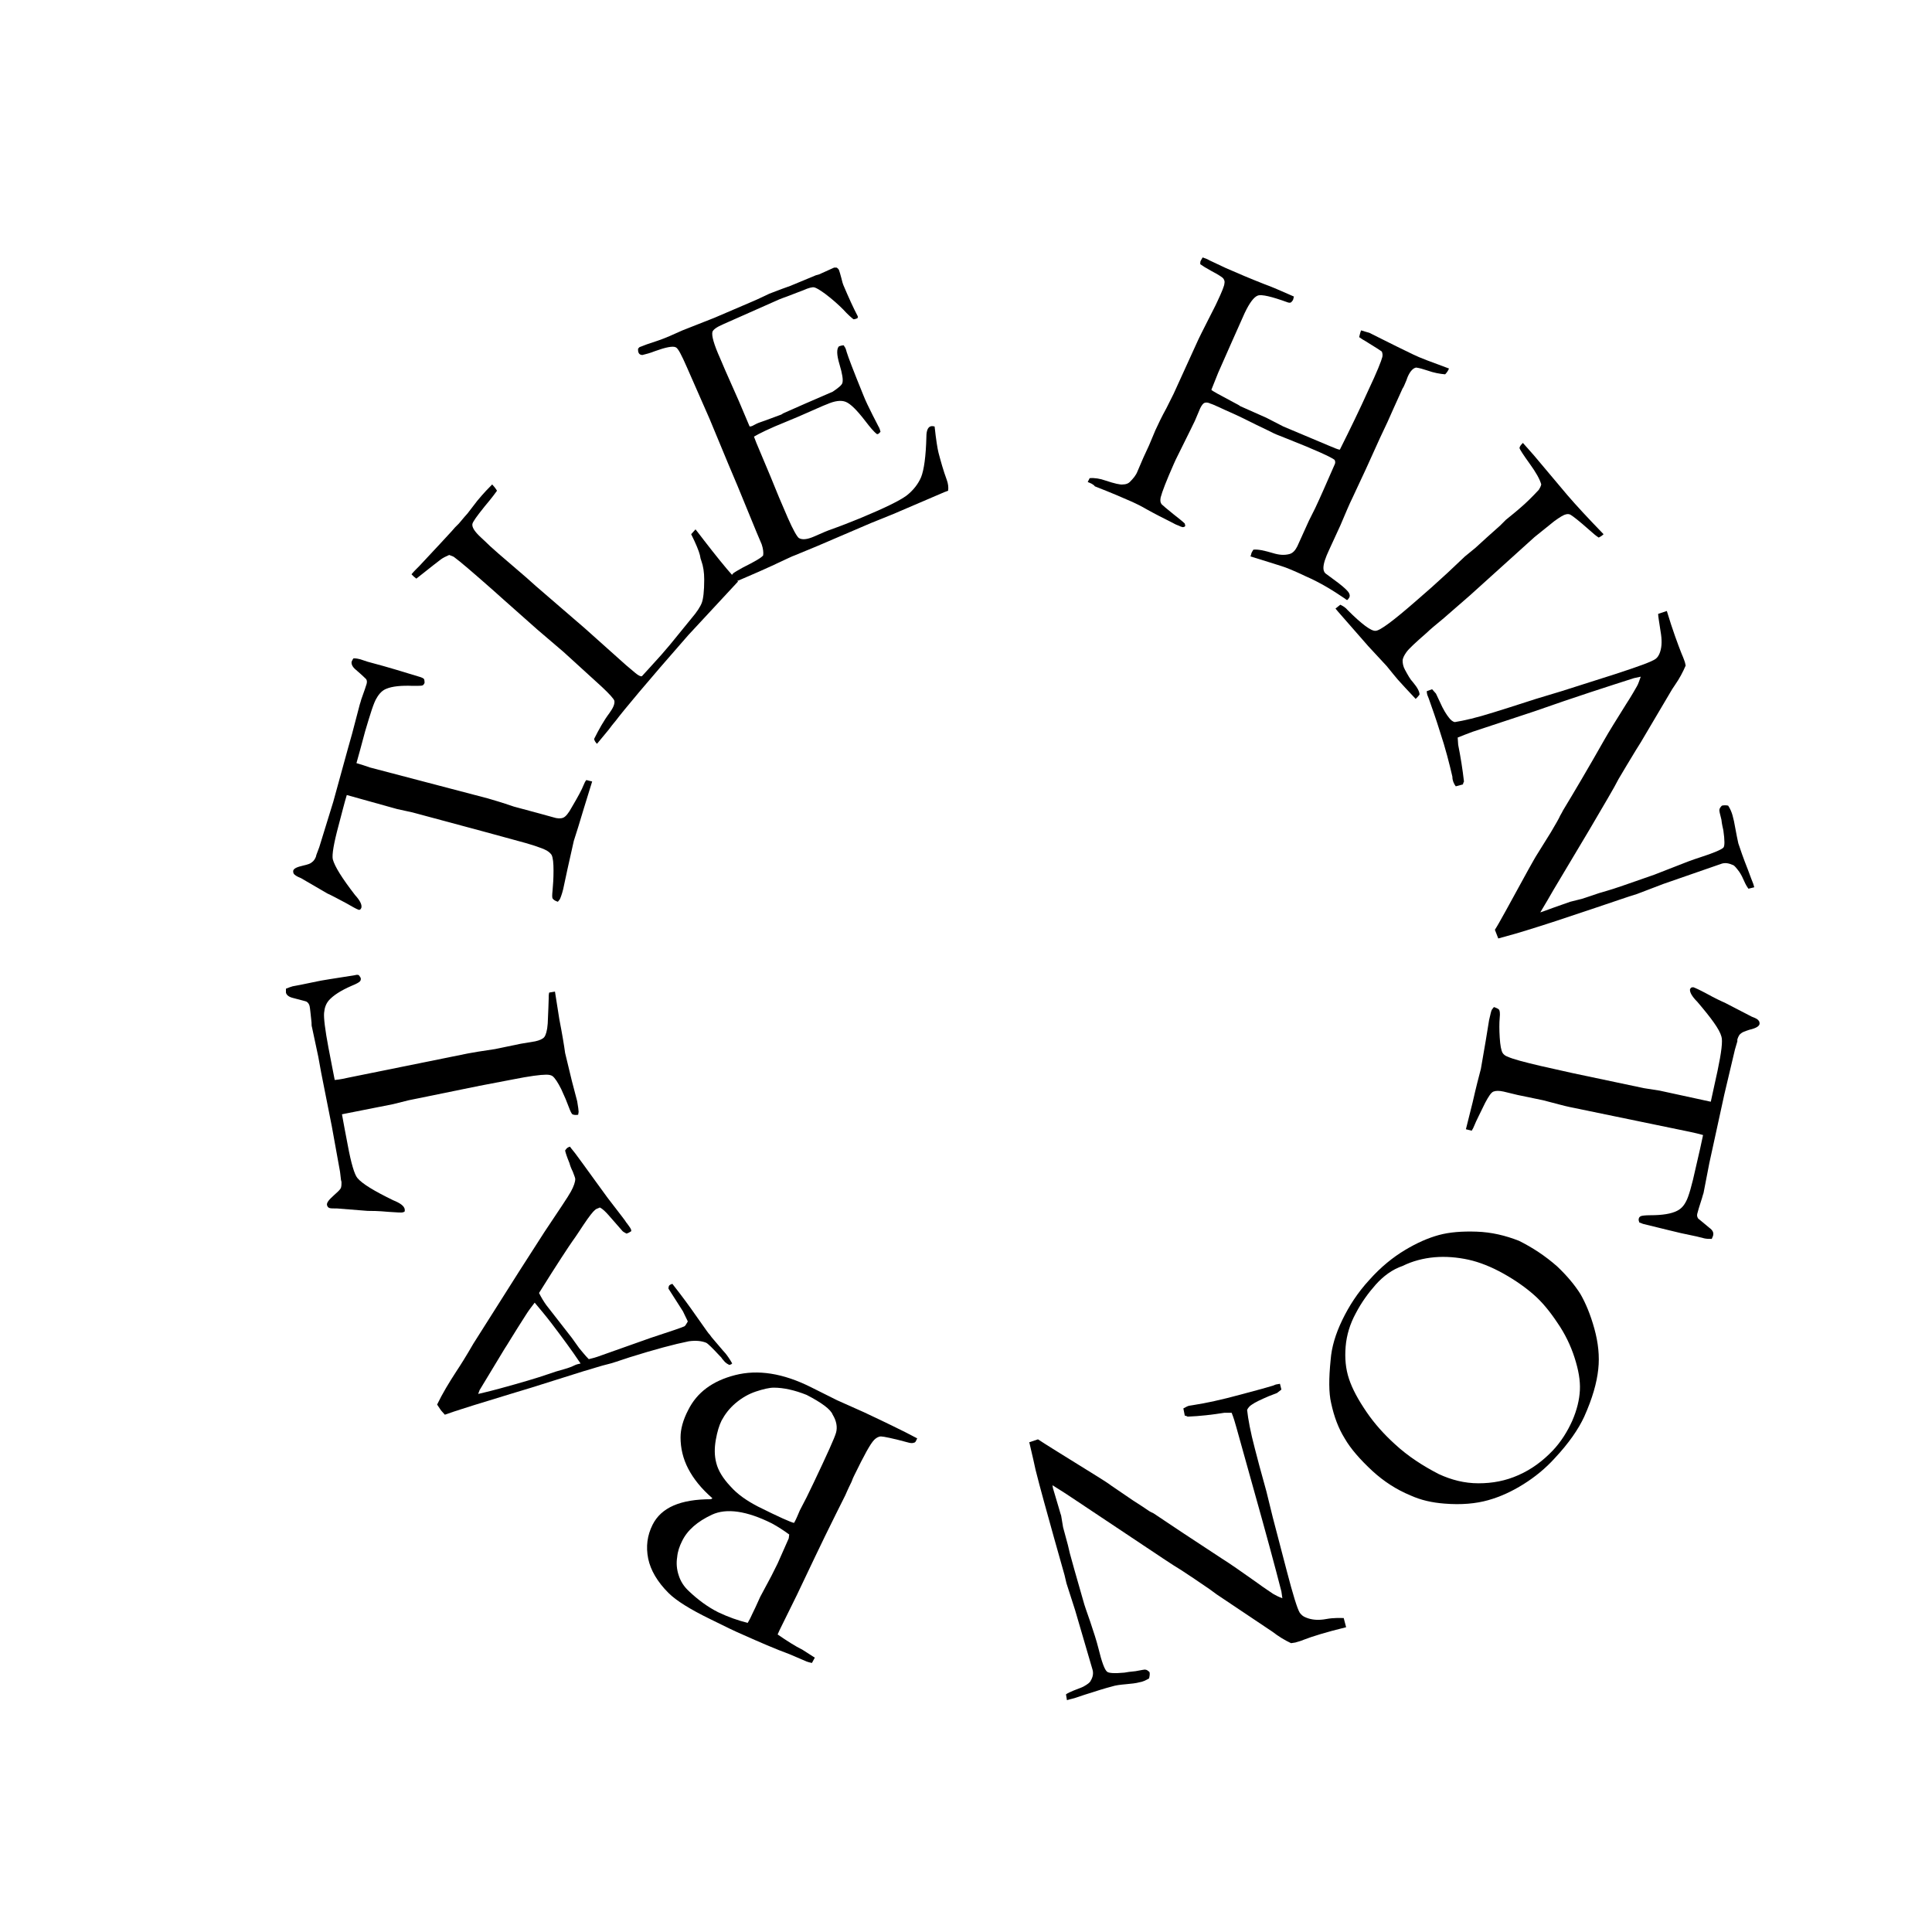 <?xml version="1.0" encoding="utf-8"?>
<!-- Generator: Adobe Illustrator 17.1.0, SVG Export Plug-In . SVG Version: 6.00 Build 0)  -->
<!DOCTYPE svg PUBLIC "-//W3C//DTD SVG 1.1//EN" "http://www.w3.org/Graphics/SVG/1.1/DTD/svg11.dtd">
<svg version="1.1" id="Layer_1" xmlns="http://www.w3.org/2000/svg" xmlns:xlink="http://www.w3.org/1999/xlink" x="0px" y="0px"
	 viewBox="0 0 400 400" style="enable-background:new 0 0 400 400;" xml:space="preserve">
<g>
	<path d="M225.2,99.8l0.4-0.8c1-0.1,2.2,0.1,3.3,0.5c1.8,0.6,3.1,0.9,3.6,0.8c0.6,0,1.1-0.2,1.4-0.5c0.7-0.7,1.3-1.4,1.6-2.2
		l1.2-2.8l1.2-2.6l1.3-3.1c0.6-1.3,1.3-2.8,2.3-4.6c0.9-1.8,1.4-2.8,1.5-3l4.6-10.1c0.7-1.6,1.6-3.3,2.5-5.1
		c0.9-1.8,1.6-3.1,1.9-3.8c1-2.1,1.5-3.4,1.5-3.8c0.1-0.4,0-0.7-0.2-1c-0.2-0.3-1-0.8-2.5-1.6c-1.1-0.6-1.9-1.1-2.3-1.4
		c0-0.3,0-0.6,0.1-0.7c0.1-0.2,0.2-0.4,0.4-0.7c0.6,0.2,1.1,0.4,1.4,0.6l3.4,1.6c2.5,1.1,5.1,2.2,7.9,3.3c1.4,0.5,3.5,1.4,6.2,2.6
		c-0.1,0.2-0.1,0.5-0.2,0.7c-0.1,0.2-0.3,0.4-0.4,0.5c-0.2,0.1-0.4,0.1-0.7,0c-3.3-1.2-5.4-1.7-6.2-1.4c-0.8,0.3-1.7,1.5-2.7,3.6
		c-1.8,4-3.6,8.1-5.5,12.4l-1.4,3.5c0.1,0.2,1.6,1,4.6,2.6c0.8,0.4,1.3,0.7,1.4,0.8l5.4,2.4l3.5,1.8l9.5,4c1.2,0.5,1.9,0.8,2.2,0.8
		c2.1-4.2,4.1-8.3,5.9-12.3c1.8-3.8,2.7-6.1,2.9-6.9c0.1-0.5,0-0.8-0.1-1.1c-0.1-0.1-1.3-0.9-3.6-2.3c-0.4-0.2-0.8-0.5-1.1-0.7
		c0.1-0.4,0.2-0.9,0.4-1.4c0.9,0.3,1.4,0.4,1.7,0.5l2.4,1.2c2.2,1.1,4.4,2.2,6.7,3.3c1.4,0.7,3.9,1.6,7.4,2.9
		c-0.2,0.5-0.5,0.9-0.8,1.2c-1.1-0.1-2.3-0.3-3.7-0.8c-0.9-0.3-1.6-0.5-2.3-0.6c-0.6,0.1-1.2,0.7-1.7,1.8c-0.1,0.2-0.2,0.5-0.3,0.8
		c-0.4,0.9-0.6,1.5-0.8,1.7l-1.9,4.2l-1.2,2.7l-1.6,3.4l-2.9,6.4l-2.8,6c-0.6,1.2-1.4,3.1-2.5,5.7l-2.3,5c-0.8,1.7-1.2,2.9-1.2,3.8
		c0,0.4,0.1,0.8,0.4,1.1l2.7,2c1.3,1,2,1.7,2.2,2.1c0.2,0.4,0.2,0.7,0,1l-0.3,0.4l-0.2,0c-0.1-0.1-0.3-0.2-0.4-0.3
		c-2.5-1.7-5.1-3.3-8.1-4.6c-2.3-1.1-4-1.8-5-2.1s-3.1-1-6.4-2c0.1-0.3,0.2-0.6,0.2-0.7c0.1-0.2,0.2-0.4,0.4-0.7
		c1-0.1,2.3,0.2,4,0.7c1.3,0.4,2.4,0.5,3.5,0.2c0.7-0.2,1.2-0.8,1.6-1.6l2.4-5.3c0.8-1.6,1.2-2.4,1.3-2.6c1-2.1,2.3-5.1,4.1-9.2
		c0.1-0.4,0-0.6-0.1-0.8c-0.6-0.5-3.8-2-9.9-4.4c-1.2-0.5-2.1-0.8-2.7-1.1c-0.6-0.3-1.8-0.9-3.7-1.8c-1.8-0.9-3.6-1.8-5.2-2.5
		c-0.9-0.4-1.6-0.7-2.2-1c-1.1-0.5-1.8-0.8-1.9-0.8c-0.6-0.3-1-0.3-1.3-0.2c-0.3,0.1-0.6,0.5-0.9,1.1l-1.1,2.6
		c-0.2,0.4-1.3,2.7-3.4,6.9c-0.4,0.8-0.8,1.6-1,2.1c-1.5,3.4-2.4,5.7-2.7,6.9c-0.1,0.6-0.1,1,0.2,1.4c0.2,0.2,1,0.9,2.5,2.1
		c1,0.8,1.8,1.4,2.3,1.9l0.1,0.5c-0.1,0.1-0.2,0.2-0.3,0.2c-0.2,0.1-0.4,0-0.7-0.1c-0.2-0.1-0.4-0.2-0.7-0.3
		c-0.3-0.1-0.8-0.4-1.6-0.8c-1.2-0.6-2.8-1.4-4.6-2.4c-1.2-0.7-2.2-1.2-3.1-1.6c-1.6-0.7-4.1-1.8-7.7-3.2
		C226.3,100.2,225.7,100,225.2,99.8z"/>
	<path d="M277.5,125.2c0.6,0.3,1.1,0.6,1.5,1.1c2.9,2.9,4.9,4.4,5.8,4.3c0.9,0,3.7-2.1,8.4-6.2l3.2-2.8l3.3-3l3.6-3.4l2.2-1.8
		l2.3-2.1l2.8-2.5l1.2-1.2l1.6-1.3c0.4-0.3,0.8-0.7,1.3-1.1c1.3-1.1,2.6-2.4,3.9-3.8c0.2-0.3,0.4-0.7,0.5-1.1
		c-0.3-1.1-1.1-2.5-2.4-4.3s-2-2.9-2.1-3.2c0-0.3,0.2-0.6,0.7-1.1l2.3,2.6l6.9,8.2c1.8,2.1,4.3,4.8,7.5,8.1c-0.3,0.3-0.6,0.5-1,0.7
		c-0.5-0.3-1.2-0.9-2.1-1.7c-1.9-1.7-3.2-2.7-3.7-3c-0.3-0.2-0.7-0.2-1-0.1c-0.5,0.1-1.3,0.6-2.4,1.4l-4.1,3.3l-13.4,12.1l-5.4,4.7
		c-1.7,1.4-2.9,2.4-3.5,3c-2.3,2-3.7,3.3-4.2,4s-0.8,1.3-0.8,1.8s0.1,1.2,0.5,1.9c0.6,1.1,1.1,2,1.6,2.5c1,1.2,1.4,2,1.4,2.6
		c-0.2,0.3-0.4,0.5-0.6,0.7l-0.2,0.2c-1.7-1.8-2.9-3.1-3.7-4c-0.4-0.5-1.2-1.4-2.3-2.8l-3.8-4.1l-6.3-7.2l-0.5-0.6L277.5,125.2z"/>
	<path d="M343.3,127.1l1.8-0.6c1.2,4,2.3,6.9,3,8.7c0.3,0.7,0.5,1.2,0.6,1.5c0.1,0.2,0.2,0.6,0.3,1.1c-0.6,1.4-1.3,2.7-2.2,4
		c-0.2,0.3-0.4,0.6-0.6,0.9l-6.5,11l-1,1.6c-1.4,2.3-2.6,4.3-3.6,6c-0.9,1.8-3,5.3-6.1,10.6l-7.4,12.4c-0.7,1.2-1.6,2.8-2.7,4.6
		l0.6-0.2c3.5-1.3,5.4-1.9,5.6-2l2.4-0.6l3.6-1.2l1.7-0.5c1.1-0.3,4.3-1.4,9.7-3.3c0.7-0.3,2.1-0.8,4.1-1.6s3.8-1.5,5.4-2
		c2.8-0.9,4.4-1.6,4.8-2c0.3-0.3,0.3-1.5,0-3.6c-0.1-0.5-0.3-1.2-0.4-2.2c-0.3-1.2-0.5-1.9-0.4-2.1c0-0.2,0.2-0.5,0.5-0.8
		c0.4-0.1,0.9-0.1,1.3,0c0.4,0.6,0.7,1.3,0.9,2c0.2,0.7,0.4,1.6,0.6,2.8c0.2,1.1,0.4,2.1,0.6,3c0.4,1.2,1,3,2,5.5
		c0.5,1.4,0.9,2.4,1.1,2.9l0.2,0.7l-1.2,0.3c-0.3-0.4-0.6-0.9-0.9-1.6c-0.3-0.7-0.6-1.3-1-1.9c-0.6-0.8-1-1.3-1.3-1.4
		c-0.9-0.4-1.6-0.5-2.3-0.3l-12.1,4.2l-5.5,2.1l-1.6,0.5l-7.7,2.6c-5.3,1.8-9.9,3.3-13.8,4.5c-0.9,0.3-2.7,0.8-5.6,1.6l-0.7-1.8
		c0.8-1.2,3-5.3,6.9-12.4c0.9-1.6,1.5-2.7,1.9-3.3l2.8-4.5c1-1.7,1.7-2.9,1.9-3.4c0.3-0.5,0.5-0.9,0.6-1.1c2.3-3.8,5.2-8.7,8.6-14.7
		c0.9-1.6,2.4-4,4.4-7.2c1.3-2,2-3.3,2.3-3.8c0.3-0.5,0.5-1.2,0.8-2l-1.4,0.3c-5,1.6-11.9,3.8-20.7,6.9l-12.7,4.2
		c-1.1,0.4-2.1,0.8-3.1,1.2l0.1,1.5c0.5,2.5,0.9,5,1.2,7.6c-0.1,0.2-0.2,0.4-0.2,0.6l-1.5,0.4c-0.3-0.4-0.4-0.7-0.5-0.9
		c-0.1-0.3-0.2-0.6-0.2-1.1c-0.6-2.6-1.4-5.8-2.6-9.4c-0.8-2.6-1.6-4.8-2.3-6.8l-0.2-0.5c-0.1-0.2-0.2-0.6-0.2-1l1.1-0.4l0.8,0.9
		l0.8,1.7c0.7,1.6,1.4,2.7,1.9,3.3c0.3,0.4,0.7,0.8,1.2,0.9c1.9-0.3,4.5-0.9,8-2c1.6-0.5,4.5-1.4,8.8-2.8l5.3-1.6l11-3.5
		c4.9-1.6,7.7-2.6,8.5-3.2c0.4-0.3,0.7-0.8,0.9-1.4c0.4-1.2,0.4-2.6,0.1-4.3C343.5,128.7,343.3,127.6,343.3,127.1z"/>
	<path d="M357.1,207.6l5.6,2.9c0.8,0.3,1.2,0.5,1.4,0.8c0.2,0.2,0.2,0.5,0.2,0.7c-0.1,0.5-0.8,0.9-2.1,1.2c-0.9,0.3-1.5,0.5-1.8,0.8
		c-0.3,0.2-0.5,0.6-0.7,1.2l0,0.4l-0.5,1.7l-2.2,9.3l-2.4,11l-0.7,3.2l-1.2,6.2c-0.1,0.3-0.2,0.6-0.3,1c-0.6,1.8-0.9,2.9-1,3.3
		c-0.1,0.4,0,0.7,0.2,1c0.1,0.1,0.9,0.7,2.3,1.9c0.7,0.5,0.9,1,0.8,1.5c0,0.2-0.2,0.5-0.3,0.8c-0.6,0-1,0-1.5-0.1l-1.6-0.4l-3.3-0.7
		c-0.8-0.2-3.4-0.8-7.8-1.9c-0.3-0.1-0.5-0.2-0.8-0.3c-0.1-0.3-0.2-0.6-0.1-0.8c0-0.2,0.2-0.4,0.4-0.5s0.9-0.2,2-0.2
		c2.5,0,4.3-0.3,5.5-0.9c0.8-0.4,1.4-1,1.9-2c0.5-0.9,1.2-3.3,2-7c0.7-3,1.2-5.2,1.5-6.7c-1-0.3-2-0.5-2.9-0.7l-24.7-5.1
		c-1-0.2-2.8-0.7-5.5-1.4l-5.3-1.1l-2.9-0.7c-0.9-0.2-1.6-0.2-2.1,0c-0.5,0.2-1,1-1.7,2.3c-1.1,2.3-1.9,3.8-2.2,4.6
		c-0.2,0.5-0.4,0.9-0.6,1.2l-1.2-0.3l1.4-5.6c0.7-3.1,1.3-5.4,1.7-6.9l1-5.8l0.7-4.3c0.3-1.2,0.4-1.9,0.6-2.2l0.4-0.5
		c0.6,0.2,1,0.4,1.1,0.6c0.1,0.2,0.2,0.7,0.1,1.6c-0.1,1.1-0.1,2.5,0,4.1c0.1,1.6,0.3,2.7,0.6,3.2c0.2,0.3,0.5,0.6,1.1,0.8
		c1.1,0.5,3.4,1.1,6.8,1.9l6.7,1.5l14.7,3.1l3.2,0.5l10.6,2.3c0.4-1.7,0.8-3.8,1.4-6.4c0.8-3.8,1.1-6.2,0.8-7.1
		c-0.4-1.5-2.1-3.8-5-7.2c-1.1-1.1-1.6-2-1.5-2.6l0.2-0.3c0.2-0.1,0.3-0.1,0.5-0.1c0.3,0.1,1.2,0.5,2.7,1.3
		C355.1,206.7,356.4,207.3,357.1,207.6z"/>
	<path d="M322.4,262.2c2,1.9,3.6,3.8,4.8,5.7c1.1,1.9,2.1,4.3,2.9,7.2c0.8,2.9,1.1,5.7,0.8,8.4c-0.3,2.8-1.2,6-2.9,9.8
		c-1.2,2.6-3.2,5.5-6.1,8.6c-1.9,2.1-4.1,3.9-6.5,5.4c-2.4,1.5-4.8,2.6-7.3,3.3c-2.5,0.7-5.5,1-9.1,0.7c-2.5-0.2-4.8-0.7-7-1.7
		c-2.9-1.2-5.5-2.9-7.8-5c-2.6-2.4-4.6-4.7-5.8-6.8c-1.3-2.1-2.2-4.5-2.8-7.3c-0.5-2.1-0.5-5.1-0.1-9c0.2-2.6,1-5.3,2.4-8.2
		c1.4-2.9,3.2-5.7,5.6-8.3c2.4-2.7,4.9-4.7,7.4-6.2c2.5-1.5,4.8-2.5,7-3.1c2.2-0.6,4.8-0.8,7.8-0.7c3.1,0.1,6,0.8,8.8,1.9
		C317.3,258.3,319.9,260,322.4,262.2z M284.8,266c-1.5,1.7-2.9,3.6-4.1,5.9c-1.2,2.2-1.9,4.5-2.1,6.9c-0.2,2.4,0,4.6,0.7,6.7
		c0.7,2.1,1.9,4.3,3.6,6.8c1.7,2.5,3.7,4.7,5.9,6.7c2.7,2.5,5.8,4.5,9.1,6.2c2.6,1.2,5.3,1.9,8.2,1.9s5.6-0.5,8.3-1.7
		c2.7-1.2,5-2.9,7.1-5.1c1.7-1.8,3-3.9,4-6.1c1-2.3,1.5-4.4,1.6-6.4c0.1-2-0.3-4.2-1.1-6.7s-2-5-3.6-7.3c-1.6-2.4-3.2-4.3-4.8-5.7
		c-1.7-1.5-3.8-3-6.3-4.4c-2.5-1.4-5-2.4-7.3-2.9s-4.7-0.7-7-0.5c-2.3,0.2-4.6,0.8-6.6,1.8C288.3,262.8,286.4,264.2,284.8,266z"/>
	<path d="M278.2,335l0.5,1.9c-4.1,1-7,1.9-8.8,2.6c-0.7,0.3-1.2,0.4-1.5,0.5c-0.2,0.1-0.6,0.1-1.1,0.2c-1.3-0.6-2.6-1.4-3.9-2.4
		c-0.3-0.2-0.6-0.4-0.9-0.6l-10.6-7.1l-1.5-1.1c-2.2-1.5-4.1-2.8-5.8-3.9c-1.7-1-5.1-3.3-10.2-6.7l-12-8c-1.2-0.8-2.7-1.8-4.5-2.9
		l0.1,0.6c1.1,3.6,1.6,5.5,1.7,5.7l0.4,2.4l1,3.7l0.4,1.7c0.3,1.1,1.2,4.4,2.8,9.9c0.2,0.8,0.7,2.2,1.4,4.2c0.7,2.1,1.3,3.9,1.7,5.5
		c0.7,2.9,1.3,4.5,1.8,4.9c0.3,0.3,1.5,0.4,3.6,0.2c0.5-0.1,1.2-0.2,2.3-0.3c1.2-0.2,1.9-0.4,2.1-0.3c0.2,0,0.5,0.2,0.8,0.5
		c0.1,0.4,0,0.9-0.1,1.3c-0.7,0.4-1.3,0.7-2,0.8c-0.7,0.2-1.7,0.3-2.8,0.4c-1.1,0.1-2.1,0.2-3,0.5c-1.2,0.3-3.1,0.9-5.6,1.7
		c-1.4,0.5-2.4,0.8-2.9,0.9l-0.7,0.2l-0.2-1.2c0.4-0.3,0.9-0.5,1.6-0.8s1.4-0.5,2-0.8c0.9-0.5,1.4-0.9,1.5-1.2
		c0.5-0.8,0.6-1.6,0.4-2.3l-3.6-12.3l-1.8-5.6l-0.4-1.7l-2.2-7.8c-1.5-5.4-2.8-10-3.8-14c-0.2-0.9-0.6-2.8-1.3-5.7l1.8-0.6
		c1.2,0.8,5.2,3.3,12,7.5c1.6,1,2.7,1.7,3.2,2.1l4.4,3c1.7,1.1,2.8,1.8,3.2,2.1s0.9,0.5,1.1,0.6c3.7,2.5,8.4,5.6,14.2,9.4
		c1.6,1,3.9,2.6,7,4.8c1.9,1.4,3.2,2.2,3.6,2.5c0.5,0.3,1.1,0.6,1.9,0.9l-0.2-1.4c-1.3-5.1-3.2-12.1-5.7-21l-3.6-12.9
		c-0.3-1.1-0.6-2.1-1-3.1l-1.5,0c-2.5,0.4-5.1,0.7-7.6,0.8c-0.2-0.1-0.4-0.2-0.6-0.2l-0.3-1.5c0.4-0.2,0.7-0.4,1-0.5
		c0.3-0.1,0.6-0.1,1.1-0.2c2.6-0.4,5.8-1.1,9.5-2.1c2.6-0.7,4.9-1.3,6.9-1.9l0.5-0.2c0.2-0.1,0.6-0.1,1-0.2l0.3,1.2l-0.9,0.7
		l-1.8,0.7c-1.6,0.7-2.7,1.2-3.4,1.7c-0.5,0.3-0.8,0.7-1,1.1c0.2,1.9,0.7,4.6,1.6,8c0.4,1.6,1.2,4.6,2.4,8.9l1.3,5.3l2.9,11.1
		c1.3,5,2.2,7.9,2.7,8.7c0.3,0.4,0.7,0.8,1.3,1c1.2,0.5,2.6,0.6,4.2,0.3S277.7,335,278.2,335z"/>
	<path d="M168.7,343.2l-0.6,1.1c-0.5-0.1-0.8-0.2-1.1-0.3l-3.5-1.5c-3-1.1-6.2-2.5-9.8-4.1c-1.4-0.6-3.7-1.7-6.7-3.2
		c-4.1-2-7-3.8-8.6-5.4c-2.3-2.3-3.7-4.7-4.2-7.1c-0.5-2.5-0.2-4.8,0.9-7c1.8-3.6,5.8-5.3,12.1-5.3l0.3-0.2c-2.3-2-3.9-4-5-6.1
		s-1.6-4.3-1.6-6.5c0-1.7,0.5-3.6,1.6-5.7c1.8-3.6,5-6,9.7-7.2s9.9-0.4,15.7,2.5l5.4,2.7l5.6,2.5c4.9,2.3,7.7,3.7,8.5,4.1
		c0.8,0.4,1.7,0.9,2.5,1.3l-0.2,0.4c-0.1,0.3-0.3,0.5-0.5,0.5c-0.2,0.1-0.6,0.1-1,0c-3.3-0.9-5.3-1.3-5.8-1.3c-0.5,0-1,0.3-1.4,0.7
		c-0.8,0.8-2.1,3.2-4.1,7.3c-0.2,0.4-0.4,0.8-0.6,1.4c-0.8,1.6-1.2,2.6-1.3,2.8l-1.9,3.8c-3.2,6.4-5.8,12-8.1,16.8l-3.6,7.3
		l-0.4,0.9c1.9,1.3,3.6,2.4,5.2,3.2C167.3,342.3,168.1,342.8,168.7,343.2z M163.4,317.7c-1.1-0.8-2.3-1.6-3.6-2.3
		c-5.2-2.6-9.4-3.2-12.4-1.8s-5.1,3.2-6.2,5.5c-0.5,1-0.9,2.1-1,3.3c-0.2,1.2-0.1,2.5,0.3,3.7c0.4,1.3,1.1,2.4,2.2,3.4
		c1.8,1.7,3.8,3.2,6,4.3c2.1,1,4.1,1.7,6.1,2.2c0.3-0.5,0.5-0.9,0.6-1.1s0.4-0.9,1-2.1c0.3-0.7,0.7-1.5,1-2.2l2.3-4.3l1.3-2.6
		l2.3-5.2L163.4,317.7z M167,288.8c-2.5-1-4.8-1.5-6.8-1.5c-0.9,0-2.2,0.3-3.7,0.8c-1.5,0.5-2.9,1.3-4.2,2.4
		c-1.3,1.1-2.2,2.3-2.9,3.6c-0.5,1-0.9,2.3-1.2,4c-0.3,1.7-0.3,3.3,0.1,4.8c0.4,1.6,1.4,3.2,2.9,4.8c1.5,1.7,3.4,3,5.7,4.2
		c4.4,2.2,6.9,3.3,7.5,3.4c0.3-0.5,0.5-1,0.6-1.2l0.6-1.4l1.4-2.7l1.5-3.1c2.7-5.7,4.3-9.2,4.6-10.3c0.3-1.1,0.1-2.4-0.7-3.7
		C172,291.8,170.1,290.4,167,288.8z"/>
	<path d="M151,282.6c-0.4-0.2-0.7-0.4-0.9-0.6l-0.6-0.7c-0.1-0.2-0.3-0.4-0.6-0.7c-1.4-1.5-2.3-2.4-2.7-2.6c-1-0.4-2.2-0.5-3.6-0.3
		c-3,0.6-7.1,1.7-12.2,3.3c-2.4,0.8-3.9,1.3-4.4,1.4c-1.7,0.4-3.4,1-5.2,1.5l-10.8,3.4c-1.7,0.5-5.6,1.7-11.8,3.6
		c-1.5,0.5-3.6,1.1-6.1,2l-0.8-0.9l-0.8-1.2c1.1-2.3,2.5-4.6,4-6.9c0.8-1.2,2-3.1,3.5-5.7l9.5-15l5.2-8.1c3-4.5,4.9-7.3,5.5-8.4
		s0.9-2,0.9-2.6c0-0.2-0.2-0.7-0.5-1.5c-0.4-0.8-0.6-1.4-0.7-1.8c-0.5-1.2-0.8-2.1-0.9-2.6c0.2-0.3,0.3-0.4,0.4-0.5
		c0.1-0.1,0.3-0.2,0.6-0.3c0.5,0.7,0.9,1.1,1.1,1.4c0.8,1.1,2.3,3.1,4.3,5.9l2.4,3.3l3,3.9c0.2,0.3,0.4,0.5,0.6,0.8s0.3,0.5,0.5,0.7
		l0.5,0.7c0.2,0.3,0.3,0.5,0.3,0.8c-0.3,0.2-0.6,0.4-1,0.5c-0.3-0.2-0.6-0.3-0.8-0.5l-2.8-3.2c-0.7-0.8-1.3-1.4-1.9-1.7
		c-0.5,0.2-0.8,0.3-1,0.5c-0.4,0.3-1.2,1.3-2.4,3.1c-0.8,1.2-1.5,2.3-2.3,3.4c-0.7,1-3.1,4.6-6.9,10.7c0.5,1,1,1.8,1.5,2.5l5.3,6.8
		l1.5,2.1c0.6,0.7,1.2,1.5,2,2.3c0.9-0.2,1.5-0.4,1.8-0.5l11-3.9c4.3-1.4,6.6-2.2,7-2.4c0.2-0.1,0.4-0.5,0.7-1
		c-0.2-0.5-0.6-1.2-1-2.1l-3-4.7c0-0.4,0.1-0.6,0.2-0.7c0.1-0.1,0.3-0.2,0.6-0.3c0.8,1,1.3,1.7,1.7,2.2c1.3,1.7,2.8,3.8,4.4,6.1
		c0.8,1.1,1.3,1.9,1.7,2.3c0.3,0.5,1,1.2,1.9,2.3c0.6,0.7,1,1.2,1.3,1.5c0.4,0.5,0.9,1.2,1.4,2.1l-0.2,0.1
		C151.6,282.4,151.3,282.5,151,282.6z M120,282c-1.6-2.4-3.6-5.1-5.8-8c-1.3-1.7-2.5-3.1-3.5-4.3c-0.7,0.9-1.3,1.7-1.8,2.5
		c-2.7,4.2-4.1,6.6-4.4,7l-5.2,8.6l-0.3,0.8c0.4-0.1,1.8-0.4,4.4-1.1c4.4-1.2,7.8-2.2,10.1-3c1.1-0.4,2.1-0.7,3.2-1s1.8-0.6,2.2-0.8
		c0.4-0.2,0.8-0.3,1.3-0.4L120,282z"/>
	<path d="M76.1,250.7l-6.3-0.5c-0.8,0-1.4,0-1.6-0.1c-0.3-0.1-0.4-0.3-0.5-0.6c-0.1-0.5,0.4-1.1,1.4-2c0.7-0.6,1.2-1.1,1.4-1.4
		c0.2-0.3,0.2-0.8,0.2-1.4l-0.1-0.4l-0.2-1.7l-1.7-9.4l-2.2-11.1l-0.6-3.3l-1.3-6.1c-0.1-0.3-0.1-0.6-0.1-1c-0.2-1.8-0.3-3-0.4-3.4
		c-0.1-0.4-0.3-0.7-0.6-0.9c-0.1-0.1-1.1-0.3-2.9-0.8c-0.8-0.2-1.3-0.6-1.4-1.1c0-0.2,0-0.5,0-0.8c0.5-0.2,1-0.4,1.4-0.5l1.6-0.3
		l3.4-0.7c0.8-0.2,3.5-0.6,7.9-1.3c0.3-0.1,0.6-0.1,0.8,0c0.2,0.3,0.4,0.5,0.4,0.7c0,0.2,0,0.4-0.2,0.6c-0.2,0.2-0.7,0.5-1.7,0.9
		c-2.3,1-3.8,2-4.7,3c-0.6,0.7-0.9,1.5-1,2.6c-0.1,1,0.2,3.5,0.9,7.2c0.6,3,1,5.3,1.3,6.7c1.1-0.1,2-0.3,2.9-0.5l24.7-5
		c1-0.2,2.9-0.5,5.6-0.9l5.3-1.1l3-0.5c0.9-0.2,1.6-0.5,1.9-0.9c0.3-0.4,0.6-1.3,0.7-2.8c0.1-2.6,0.2-4.3,0.2-5.1
		c0-0.5,0-0.9,0.1-1.3l1.2-0.2l0.9,5.7c0.6,3.1,1,5.5,1.2,7l1.4,5.8l1.1,4.2c0.2,1.2,0.3,1.9,0.3,2.2l-0.1,0.6c-0.6,0.1-1,0-1.2-0.1
		c-0.2-0.2-0.4-0.6-0.7-1.4c-0.4-1.1-0.9-2.3-1.6-3.8c-0.7-1.4-1.3-2.3-1.8-2.7c-0.3-0.2-0.7-0.3-1.3-0.3c-1.2,0-3.5,0.3-7,1
		l-6.8,1.3l-14.7,3l-3.2,0.8l-10.6,2.1c0.3,1.7,0.7,3.8,1.2,6.4c0.7,3.8,1.4,6.1,2,6.8c1,1.2,3.5,2.7,7.4,4.6
		c1.5,0.6,2.3,1.2,2.4,1.9l0,0.4c-0.1,0.1-0.3,0.2-0.4,0.2c-0.3,0.1-1.3,0-3-0.1C78.3,250.7,76.9,250.7,76.1,250.7z"/>
	<path d="M67.8,185l-5.5-3.2c-0.8-0.3-1.2-0.6-1.4-0.8c-0.2-0.2-0.2-0.5-0.2-0.7c0.1-0.5,0.8-0.8,2.1-1.1c0.9-0.2,1.5-0.4,1.8-0.7
		c0.3-0.2,0.6-0.6,0.8-1.1l0.1-0.4l0.6-1.6L69,166l3-10.9l0.9-3.2l1.6-6.1c0.1-0.3,0.2-0.6,0.3-1c0.6-1.7,1-2.8,1.1-3.2
		c0.1-0.4,0.1-0.7-0.1-1c-0.1-0.1-0.8-0.8-2.2-2c-0.6-0.5-0.9-1.1-0.8-1.6c0.1-0.2,0.2-0.5,0.4-0.7c0.6,0,1,0.1,1.4,0.2l1.5,0.5
		l3.3,0.9c0.8,0.2,3.4,1,7.7,2.3c0.3,0.1,0.5,0.2,0.7,0.4c0.1,0.3,0.1,0.6,0.1,0.8c-0.1,0.2-0.2,0.4-0.4,0.5c-0.2,0.1-0.9,0.1-2,0.1
		c-2.5-0.1-4.3,0.1-5.5,0.6c-0.8,0.3-1.5,1-2,1.9c-0.6,0.9-1.3,3.2-2.4,6.9c-0.8,3-1.4,5.2-1.8,6.6c1,0.3,2,0.6,2.8,0.9l24.4,6.4
		c1,0.3,2.8,0.8,5.4,1.7l5.2,1.4l2.9,0.8c0.9,0.3,1.6,0.3,2.1,0.1c0.5-0.2,1.1-0.9,1.8-2.2c1.3-2.2,2.1-3.7,2.4-4.5
		c0.2-0.5,0.4-0.9,0.6-1.1l1.2,0.3l-1.7,5.5c-0.9,3-1.6,5.3-2.1,6.8l-1.3,5.8l-0.9,4.2c-0.3,1.2-0.6,1.9-0.7,2.1l-0.4,0.5
		c-0.6-0.2-0.9-0.4-1.1-0.7c-0.1-0.2-0.1-0.7,0-1.6c0.1-1.1,0.2-2.5,0.2-4.1c0-1.6-0.1-2.7-0.4-3.3c-0.2-0.3-0.5-0.6-1-0.9
		c-1.1-0.6-3.3-1.3-6.7-2.2l-6.6-1.8l-14.5-3.9l-3.2-0.7l-10.4-2.9c-0.5,1.6-1,3.7-1.7,6.3c-1,3.7-1.4,6.1-1.2,7
		c0.4,1.5,1.9,3.9,4.6,7.4c1.1,1.2,1.5,2.1,1.3,2.7l-0.2,0.3c-0.2,0.1-0.3,0.1-0.5,0c-0.3-0.1-1.2-0.6-2.6-1.4
		C69.8,186,68.5,185.3,67.8,185z"/>
	<path d="M123.6,154c-0.3-0.3-0.5-0.6-0.6-1c1-2,2-3.8,3.2-5.4c0.8-1.1,1.1-1.9,1-2.5c-0.1-0.4-1-1.4-2.6-2.9l-7.9-7.2l-5.5-4.7
		l-7.1-6.3l-1.9-1.7c-4.3-3.8-7-6.1-8.1-6.9c-0.2-0.2-0.6-0.3-1.1-0.5c-0.7,0.3-1.3,0.6-1.7,0.9s-2.1,1.6-5.1,4
		c-0.2-0.2-0.4-0.3-0.5-0.4c-0.1-0.1-0.3-0.3-0.5-0.5c0.3-0.4,0.9-1,1.7-1.8l4.2-4.5l2.4-2.6l0.7-0.8c0.1-0.1,0.4-0.4,0.8-0.8
		c1-1.2,1.6-1.9,1.8-2.1l2-2.6c1.4-1.7,2.5-2.8,3.1-3.4c0.3,0.3,0.7,0.8,1,1.3c-0.2,0.3-1,1.4-2.6,3.3c-1.6,2-2.4,3.1-2.5,3.6
		c-0.1,0.7,0.5,1.6,1.8,2.8c0.3,0.3,1,0.9,1.9,1.8l1.8,1.6l5.7,4.9l1.9,1.7l10.2,8.8l8.5,7.6l1.9,1.6c0.6,0.5,1.1,0.8,1.4,0.7
		c0.5-0.5,1.8-2,4-4.4l1.8-2.1l4.4-5.4c1.2-1.4,1.9-2.5,2.2-3.3c0.3-0.8,0.5-2.4,0.5-4.8c0-1.5-0.2-2.8-0.6-3.9
		c-0.1-0.2-0.2-0.6-0.3-1.2c-0.2-0.8-0.8-2.3-1.8-4.3l0.9-1c0.6,0.8,1.2,1.5,1.7,2.2c2.4,3.1,4.4,5.6,6.1,7.5c0.4,0.4,0.7,0.8,1,1.1
		l-10.3,11.1c-8.6,9.8-13.5,15.7-15,17.7c-0.5,0.6-1,1.2-1.5,1.9L123.6,154z"/>
	<path d="M151.3,119.4c0.2-0.3,0.3-0.5,0.5-0.7c0.4-0.3,1.1-0.7,2-1.2c2.4-1.2,3.8-2,4.2-2.5c0.1-0.6,0-1.4-0.3-2.3l-1.1-2.6
		l-3.9-9.5l-1.9-4.5l-3.9-9.4L142.2,76c-1.1-2.5-1.8-3.9-2.3-4.1c-0.6-0.3-2.1,0-4.3,0.8c-1,0.4-1.8,0.6-2.6,0.8
		c-0.4,0-0.7-0.2-0.8-0.5c-0.1-0.2-0.1-0.5-0.1-0.8c0.2-0.2,0.3-0.4,0.5-0.4c0.3-0.1,0.8-0.3,1.3-0.5c1.5-0.5,3.1-1,4.7-1.7l2.7-1.2
		l6.6-2.6c3.3-1.4,5.8-2.5,7.7-3.3s3-1.4,3.7-1.7c0.6-0.2,2-0.8,4.3-1.6l5.3-2.2l0.7-0.2l3.1-1.4l0.5,0c0.2,0.1,0.4,0.3,0.5,0.5
		c0.1,0.3,0.3,0.9,0.5,1.7c0.2,0.8,0.3,1.2,0.4,1.4c1.1,2.6,2.1,4.8,3,6.5c0,0.2,0,0.3-0.1,0.4c-0.3,0.1-0.5,0.2-0.8,0.2
		c-0.5-0.4-1.2-1-2.1-2c-1-1-2.2-2.1-3.8-3.3c-1.1-0.8-1.8-1.2-2.2-1.3c-0.4-0.1-1.2,0.1-2.3,0.6c-0.2,0.1-1.4,0.5-3.4,1.3
		c-0.6,0.2-1.1,0.4-1.6,0.6l-10.6,4.7l-0.9,0.4c-1.4,0.6-2.1,1.1-2.3,1.6c-0.2,0.8,0.3,2.6,1.6,5.5c0.1,0.3,1.4,3.3,3.9,8.9l2.2,5.2
		c0.3,0,0.6-0.1,0.9-0.3l0.6-0.3c0.4-0.2,1.1-0.4,1.9-0.7c1.3-0.5,2.2-0.8,2.7-1c0.3-0.1,0.6-0.2,0.8-0.4c2.7-1.2,6.1-2.7,10.3-4.5
		c1.2-0.8,1.9-1.4,2-1.8c0.2-0.6,0-1.9-0.6-3.9c-0.6-2-0.6-3.2-0.1-3.7c0.3-0.1,0.6-0.2,1-0.2c0.1,0.2,0.2,0.4,0.3,0.5
		c0.1,0.2,0.2,0.5,0.3,0.9c0.3,1,1.4,3.9,3.4,8.8c0.5,1.3,1.2,2.7,2,4.3c0.8,1.5,1.2,2.4,1.3,2.5c0.1,0.2,0.2,0.5,0.3,0.9
		c-0.2,0.2-0.3,0.3-0.4,0.4l-0.3,0.1c-0.7-0.5-1.5-1.5-2.5-2.8c-1.7-2.2-3-3.5-4-3.9s-2.3-0.2-3.9,0.5c-0.3,0.1-1,0.4-1.9,0.8
		c-0.9,0.4-2.3,1-4.1,1.8l-2.4,1c-3.5,1.4-5.7,2.5-6.7,3.1l0.5,1.3l2.9,6.9l1.8,4.4l1.8,4.2c1.1,2.5,1.9,3.9,2.3,4.2
		c0.7,0.4,1.7,0.3,3.1-0.3l2.3-1c0.2-0.1,1-0.4,2.4-0.9c1.4-0.5,3.1-1.2,5.1-2c4.8-2,7.9-3.5,9.4-4.6c1.4-1.1,2.4-2.4,3-3.8
		c0.6-1.5,1-4.3,1.1-8.4c0-1.2,0.3-1.9,0.8-2.1c0.2-0.1,0.5-0.1,0.9,0c0.3,2.8,0.6,4.6,0.8,5.4c0.5,1.9,1,3.7,1.7,5.6
		c0.3,0.8,0.4,1.6,0.3,2.3l-0.8,0.3l-10.5,4.5l-4.7,1.9l-11.2,4.8l-4.6,1.9c-0.6,0.2-1.1,0.5-1.6,0.7c-4.4,2.1-7.7,3.5-9.8,4.4
		c-0.4,0.2-0.7,0.2-0.8,0.1c-0.2-0.1-0.3-0.2-0.4-0.5L151.3,119.4z"/>
</g>
</svg>
